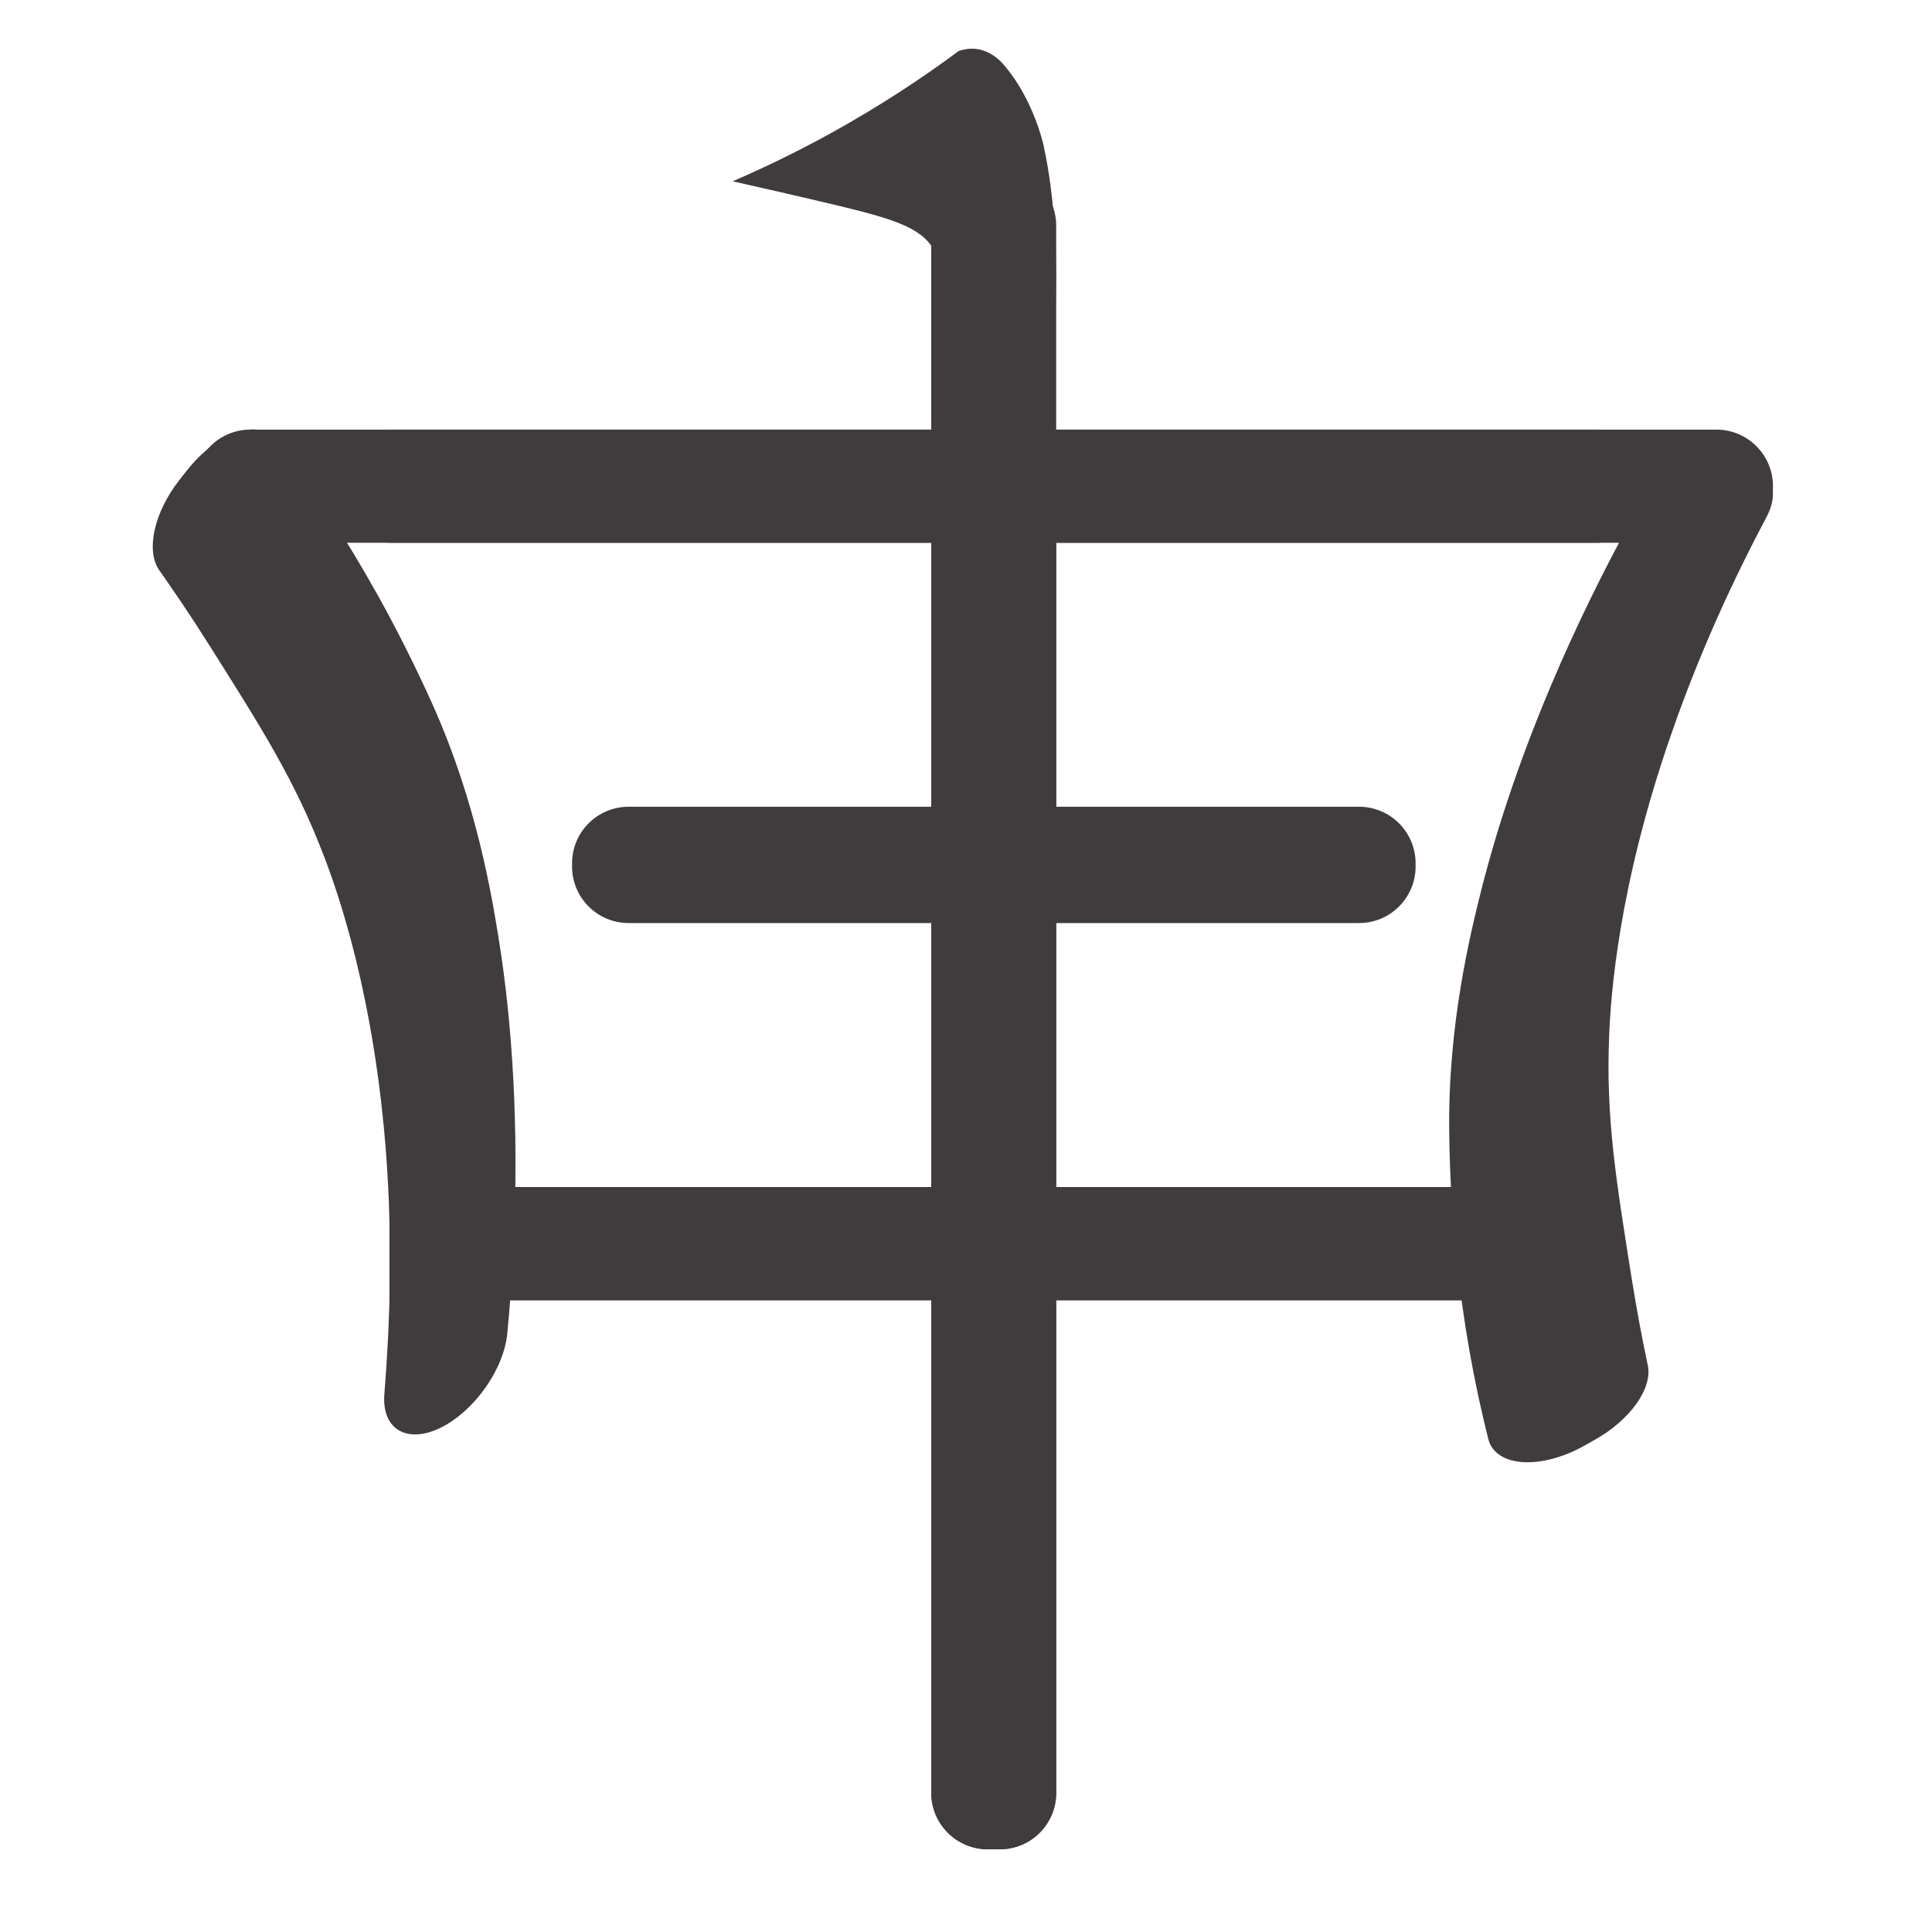 <?xml version="1.0" encoding="utf-8"?>
<!-- Generator: Adobe Illustrator 23.0.2, SVG Export Plug-In . SVG Version: 6.00 Build 0)  -->
<svg version="1.1" id="Слой_1" xmlns="http://www.w3.org/2000/svg" xmlns:xlink="http://www.w3.org/1999/xlink" x="0px" y="0px"
	 viewBox="0 0 85.04 85.04" style="enable-background:new 0 0 85.04 85.04;" xml:space="preserve">
<style type="text/css">
	.st0{fill:#403C3D;}
</style>
<path class="st0" d="M44,81.4h-0.52c-1.37,0-2.49-1.11-2.49-2.49V21.4c0-1.37,1.11-2.49,2.49-2.49H44c1.37,0,2.49,1.11,2.49,2.49
	v57.51C46.49,80.29,45.38,81.4,44,81.4z"/>
<rect x="40.2" y="29.19" transform="matrix(-1.836970e-16 1 -1 -1.836970e-16 97.422 12.05)" class="st0" width="4.98" height="51.09"/>
<path class="st0" d="M14.72,21.4L14.72,21.4c0-1.37,1.11-2.49,2.49-2.49h53.07c1.37,0,2.49,1.11,2.49,2.49v0
	c0,1.37-1.11,2.49-2.49,2.49H17.21C15.84,23.89,14.72,22.78,14.72,21.4z"/>
<path class="st0" d="M44,81.4h-0.52c-1.37,0-2.49-1.11-2.49-2.49V9.93c0-1.37,1.11-2.49,2.49-2.49H44c1.37,0,2.49,1.11,2.49,2.49
	v68.99C46.49,80.29,45.38,81.4,44,81.4z"/>
<path class="st0" d="M8.53,21.4L8.53,21.4c0-1.37,1.11-2.49,2.49-2.49h64.53c1.37,0,2.49,1.11,2.49,2.49v0
	c0,1.37-1.11,2.49-2.49,2.49H11.01C9.64,23.89,8.53,22.78,8.53,21.4z"/>
<rect x="41.26" y="29.61" transform="matrix(-1.836970e-16 1 -1 -1.836970e-16 98.48 10.991)" class="st0" width="4.98" height="50.25"/>
<path class="st0" d="M25.18,38.14V38c0-1.37,1.11-2.49,2.49-2.49h32.15c1.37,0,2.49,1.11,2.49,2.49v0.14c0,1.37-1.11,2.49-2.49,2.49
	H27.67C26.29,40.63,25.18,39.51,25.18,38.14z"/>
<path class="st0" d="M70.83,45.57c-0.15,3.64,0.3,6.35,1,10.76c0.21,1.3,0.44,2.55,0.7,3.76c0.22,1.03-0.79,2.43-2.36,3.3
	c-0.16,0.09-0.32,0.18-0.48,0.27c-1.91,1.05-3.87,0.91-4.18-0.32c-0.62-2.45-1.11-5.14-1.41-8.07c-0.19-1.84-0.29-3.65-0.31-5.39
	c-0.07-4.79,0.95-8.85,1.41-10.7c0.31-1.22,1.19-4.58,3.1-9.08c1.09-2.57,2.26-4.93,3.41-7.04c0.86-1.58,3.19-2.86,4.89-2.66l0,0
	c1.31,0.15,1.8,1.13,1.16,2.35c-1.47,2.77-2.98,6.03-4.22,9.63C71.22,39.06,70.9,43.87,70.83,45.57z"/>
<path class="st0" d="M14.28,37.74c-1.29-3.39-2.77-5.7-5.15-9.47c-0.7-1.11-1.41-2.16-2.12-3.17c-0.6-0.86-0.23-2.54,0.87-3.95
	c0.11-0.14,0.22-0.29,0.34-0.43c1.33-1.71,3.19-2.34,3.95-1.34c1.53,2,3.04,4.27,4.47,6.84c0.9,1.62,1.7,3.23,2.41,4.81
	c1.95,4.36,2.61,8.48,2.91,10.35c0.2,1.24,0.71,4.66,0.73,9.53c0.01,2.78-0.13,5.4-0.36,7.78c-0.17,1.79-1.8,3.86-3.43,4.35h0
	c-1.25,0.37-2.1-0.33-1.98-1.7c0.25-3.11,0.36-6.69,0.08-10.48C16.48,43.86,14.89,39.33,14.28,37.74z"/>
<path class="st0" d="M41.04,23.2c0.25-1.2,0.54-2.83,0.67-4.66c0.09-1.21,0.1-2.24,0.1-2.7c0-0.51,0-1.01-0.04-1.52
	c-0.11-1.53-0.19-2.68-0.8-3.53c-0.66-0.91-2.08-1.27-4.93-1.94c-0.98-0.23-2.27-0.53-3.79-0.87c1.39-0.6,2.86-1.31,4.38-2.15
	c2.09-1.16,3.95-2.38,5.56-3.58c0.11-0.04,0.26-0.08,0.44-0.1c0.21-0.02,0.47,0,0.75,0.11c0.46,0.18,0.76,0.53,0.9,0.71
	c1.24,1.5,1.65,3.41,1.65,3.41c1.13,5.14,0.18,11.28,0.17,11.33l0,0c-0.15,1.28-0.33,2.25-0.56,3.4c-0.3,1.49-0.6,2.81-0.84,3.85
	C43.49,24.38,42.26,23.79,41.04,23.2z"/>
</svg>
